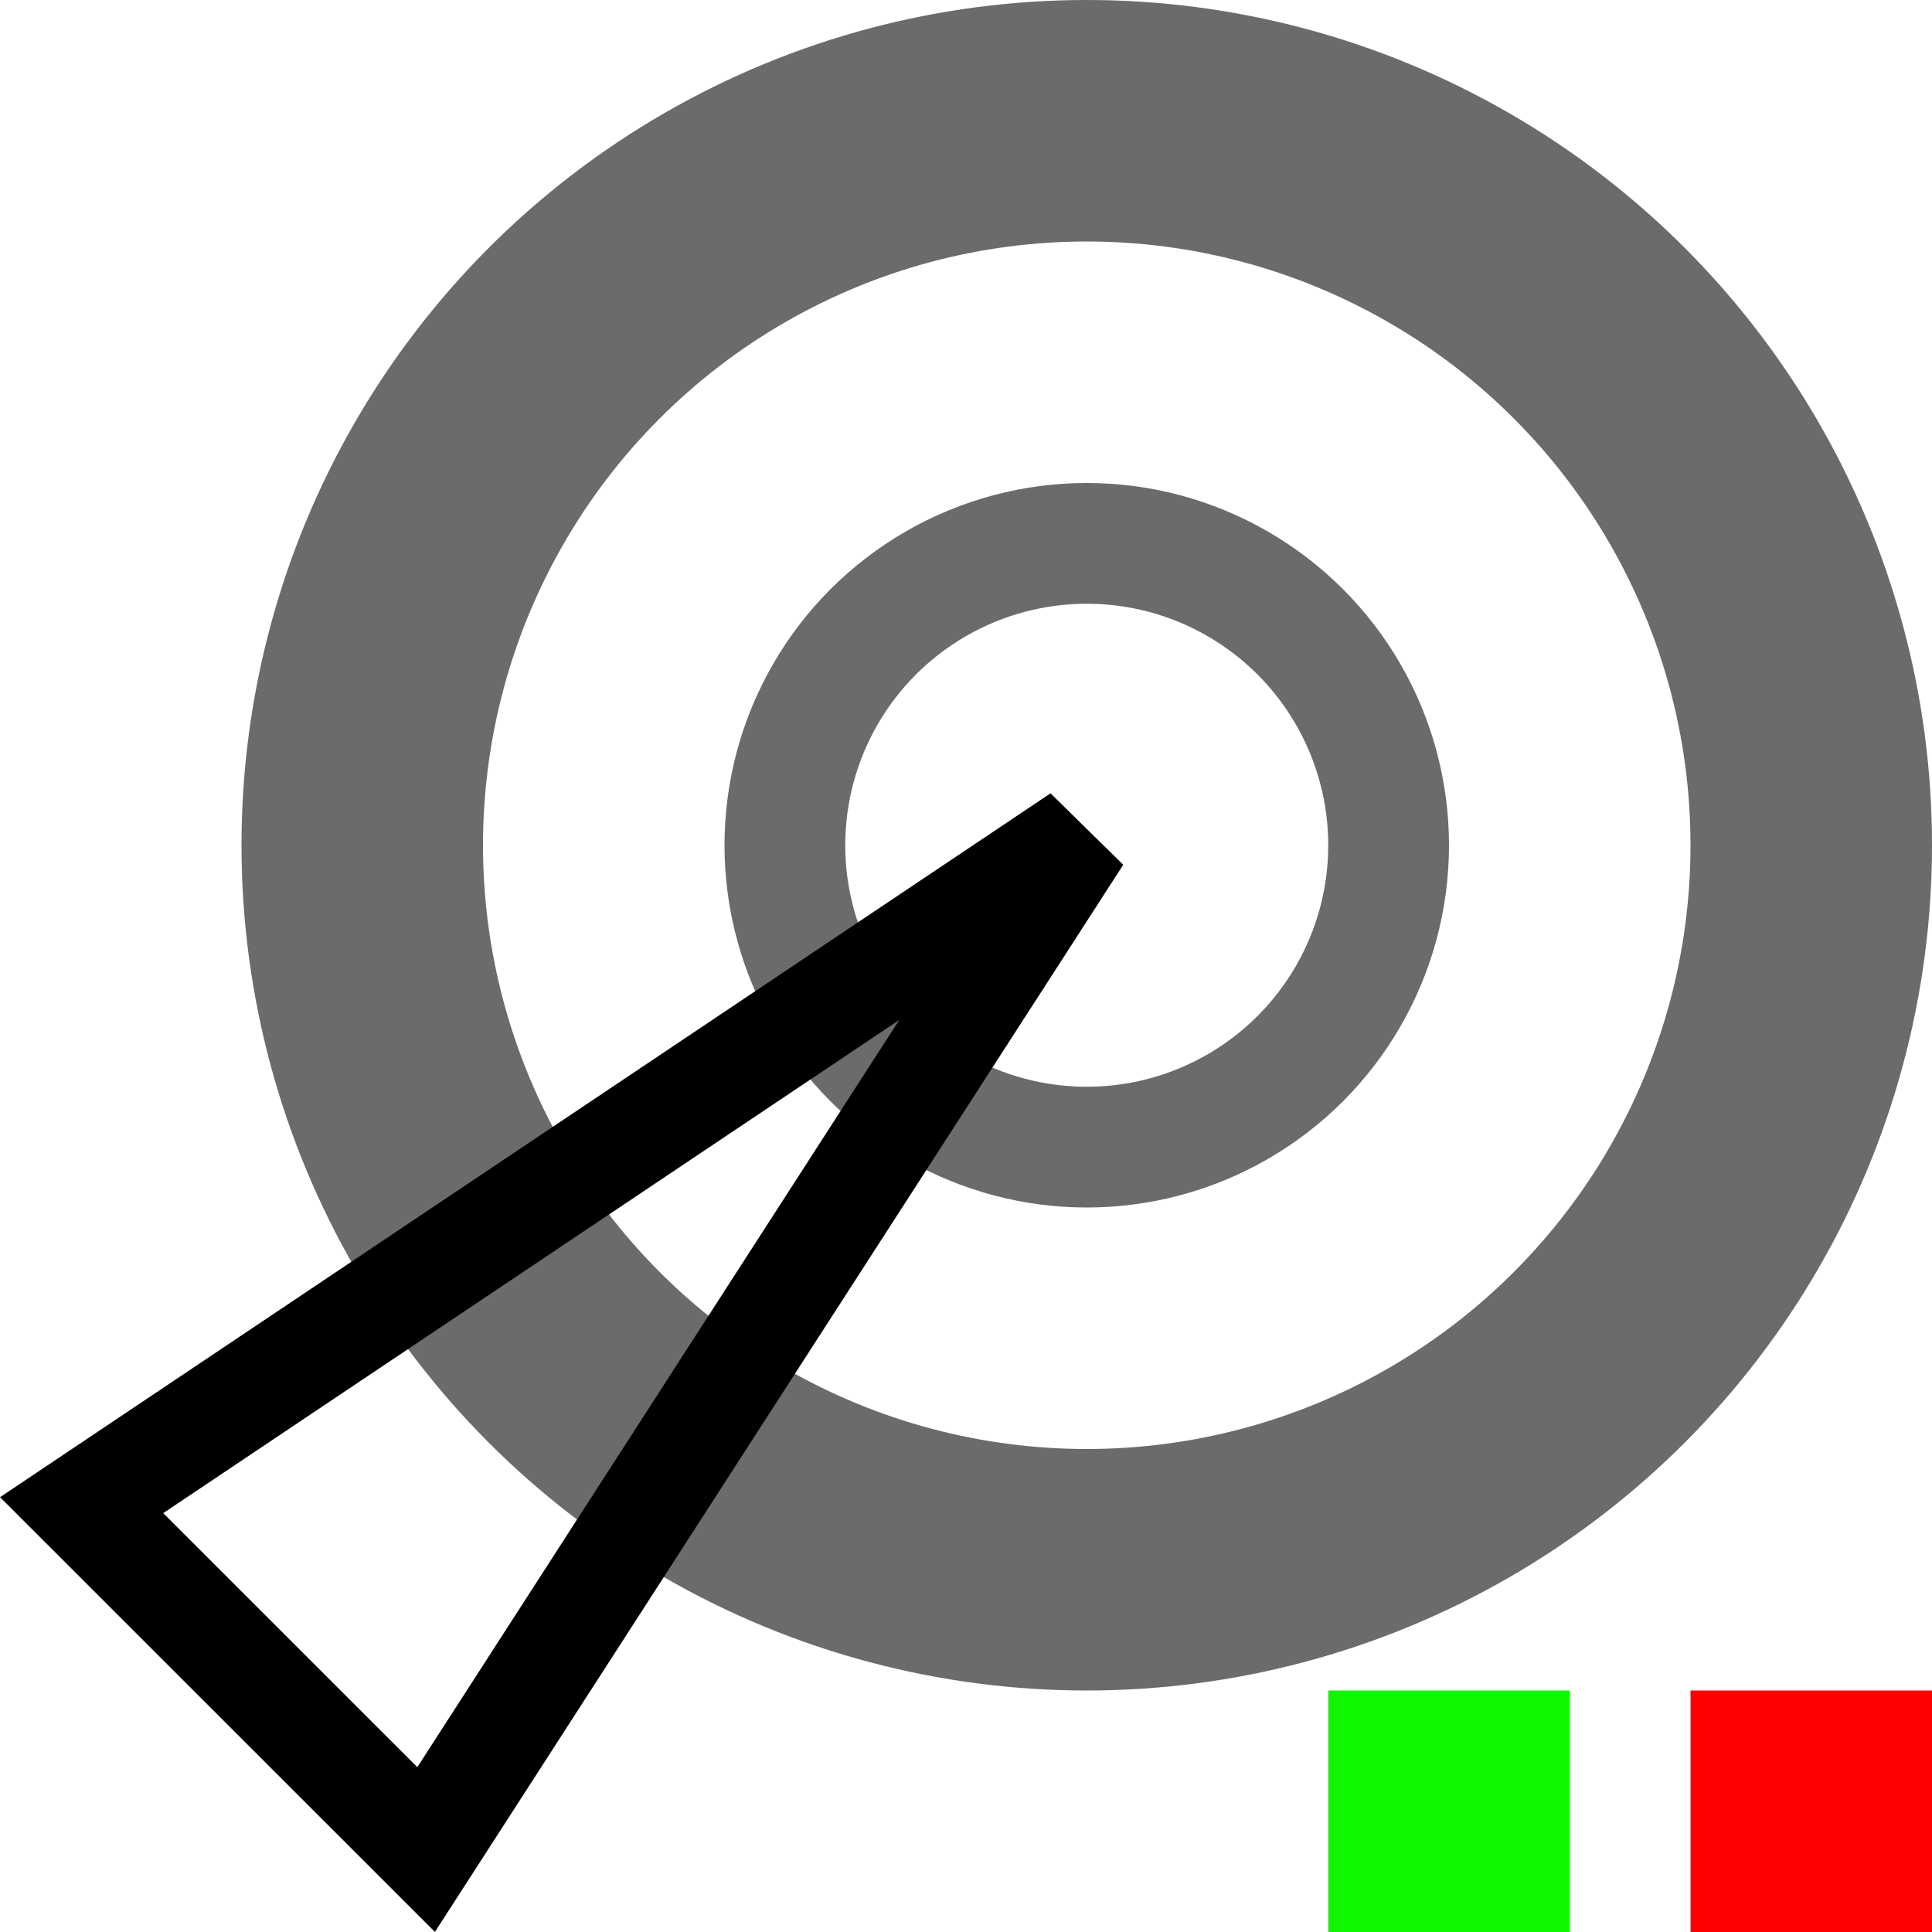 <?xml version="1.0" encoding="UTF-8" standalone="no"?>
<svg
   version="1.1"
   id="svg2985"
   height="16"
   width="16"
   xml:space="preserve"
   xmlns="http://www.w3.org/2000/svg"
   xmlns:svg="http://www.w3.org/2000/svg"
   xmlns:rdf="http://www.w3.org/1999/02/22-rdf-syntax-ns#"
   xmlns:cc="http://creativecommons.org/ns#"
   xmlns:dc="http://purl.org/dc/elements/1.1/"><defs
     id="defs2987"><linearGradient
       id="linearGradient6402"><stop
         id="stop6404"
         offset="0"
         style="stop-color:#000000;stop-opacity:1;" /><stop
         id="stop6406"
         offset="1"
         style="stop-color:#000000;stop-opacity:0;" /></linearGradient><linearGradient
       id="linearGradient3816"><stop
         id="stop3818"
         offset="0"
         style="stop-color:#ffa576;stop-opacity:1;" /><stop
         style="stop-color:#f45400;stop-opacity:1;"
         offset="1"
         id="stop3782" /></linearGradient></defs><g
     style="display:inline"
     id="layer1"
     transform="translate(-220,-714)"><circle
       style="display:inline;fill:none;stroke:#6b6b6b;stroke-width:2;stroke-linecap:round;stroke-linejoin:round;stroke-miterlimit:4;stroke-dasharray:none;stroke-opacity:1"
       id="path1996-1"
       cx="229"
       cy="721"
       r="6" /><rect
       style="display:inline;fill:#ff0000;fill-opacity:1;stroke:none;stroke-width:1;stroke-linecap:round;stroke-linejoin:round;stroke-miterlimit:4;stroke-dasharray:none;stroke-opacity:0.515"
       id="rect1998-1"
       width="2"
       height="2"
       x="234"
       y="728" /><rect
       y="728"
       x="231"
       height="2"
       width="2"
       id="rect1998-7-6"
       style="display:inline;fill:#0ff600;fill-opacity:1;stroke:none;stroke-width:1;stroke-linecap:round;stroke-linejoin:round;stroke-miterlimit:4;stroke-dasharray:none;stroke-opacity:0.515" /><circle
       r="2.5"
       cy="721"
       cx="229"
       id="path1996-1-1"
       style="display:inline;fill:none;stroke:#6b6b6b;stroke-width:1;stroke-linecap:round;stroke-linejoin:round;stroke-miterlimit:4;stroke-dasharray:none;stroke-opacity:1" /><path
       id="path5344-1-9"
       d="m 220.676,726.465 8.264,-5.537 -5.411,8.389 z"
       style="display:inline;fill:none;stroke:#000000;stroke-width:0.862px;stroke-linecap:butt;stroke-linejoin:miter;stroke-opacity:1" /><rect
       style="color:#000000;display:inline;overflow:visible;visibility:visible;fill:none;stroke:#abfe11;stroke-width:0;stroke-linecap:round;stroke-linejoin:miter;stroke-miterlimit:4;stroke-dasharray:none;stroke-dashoffset:0;stroke-opacity:1;marker:none;enable-background:accumulate"
       id="rect4471-81-9-1-1-2-8-0-3"
       width="16"
       height="16"
       x="220"
       y="714" /></g></svg>

